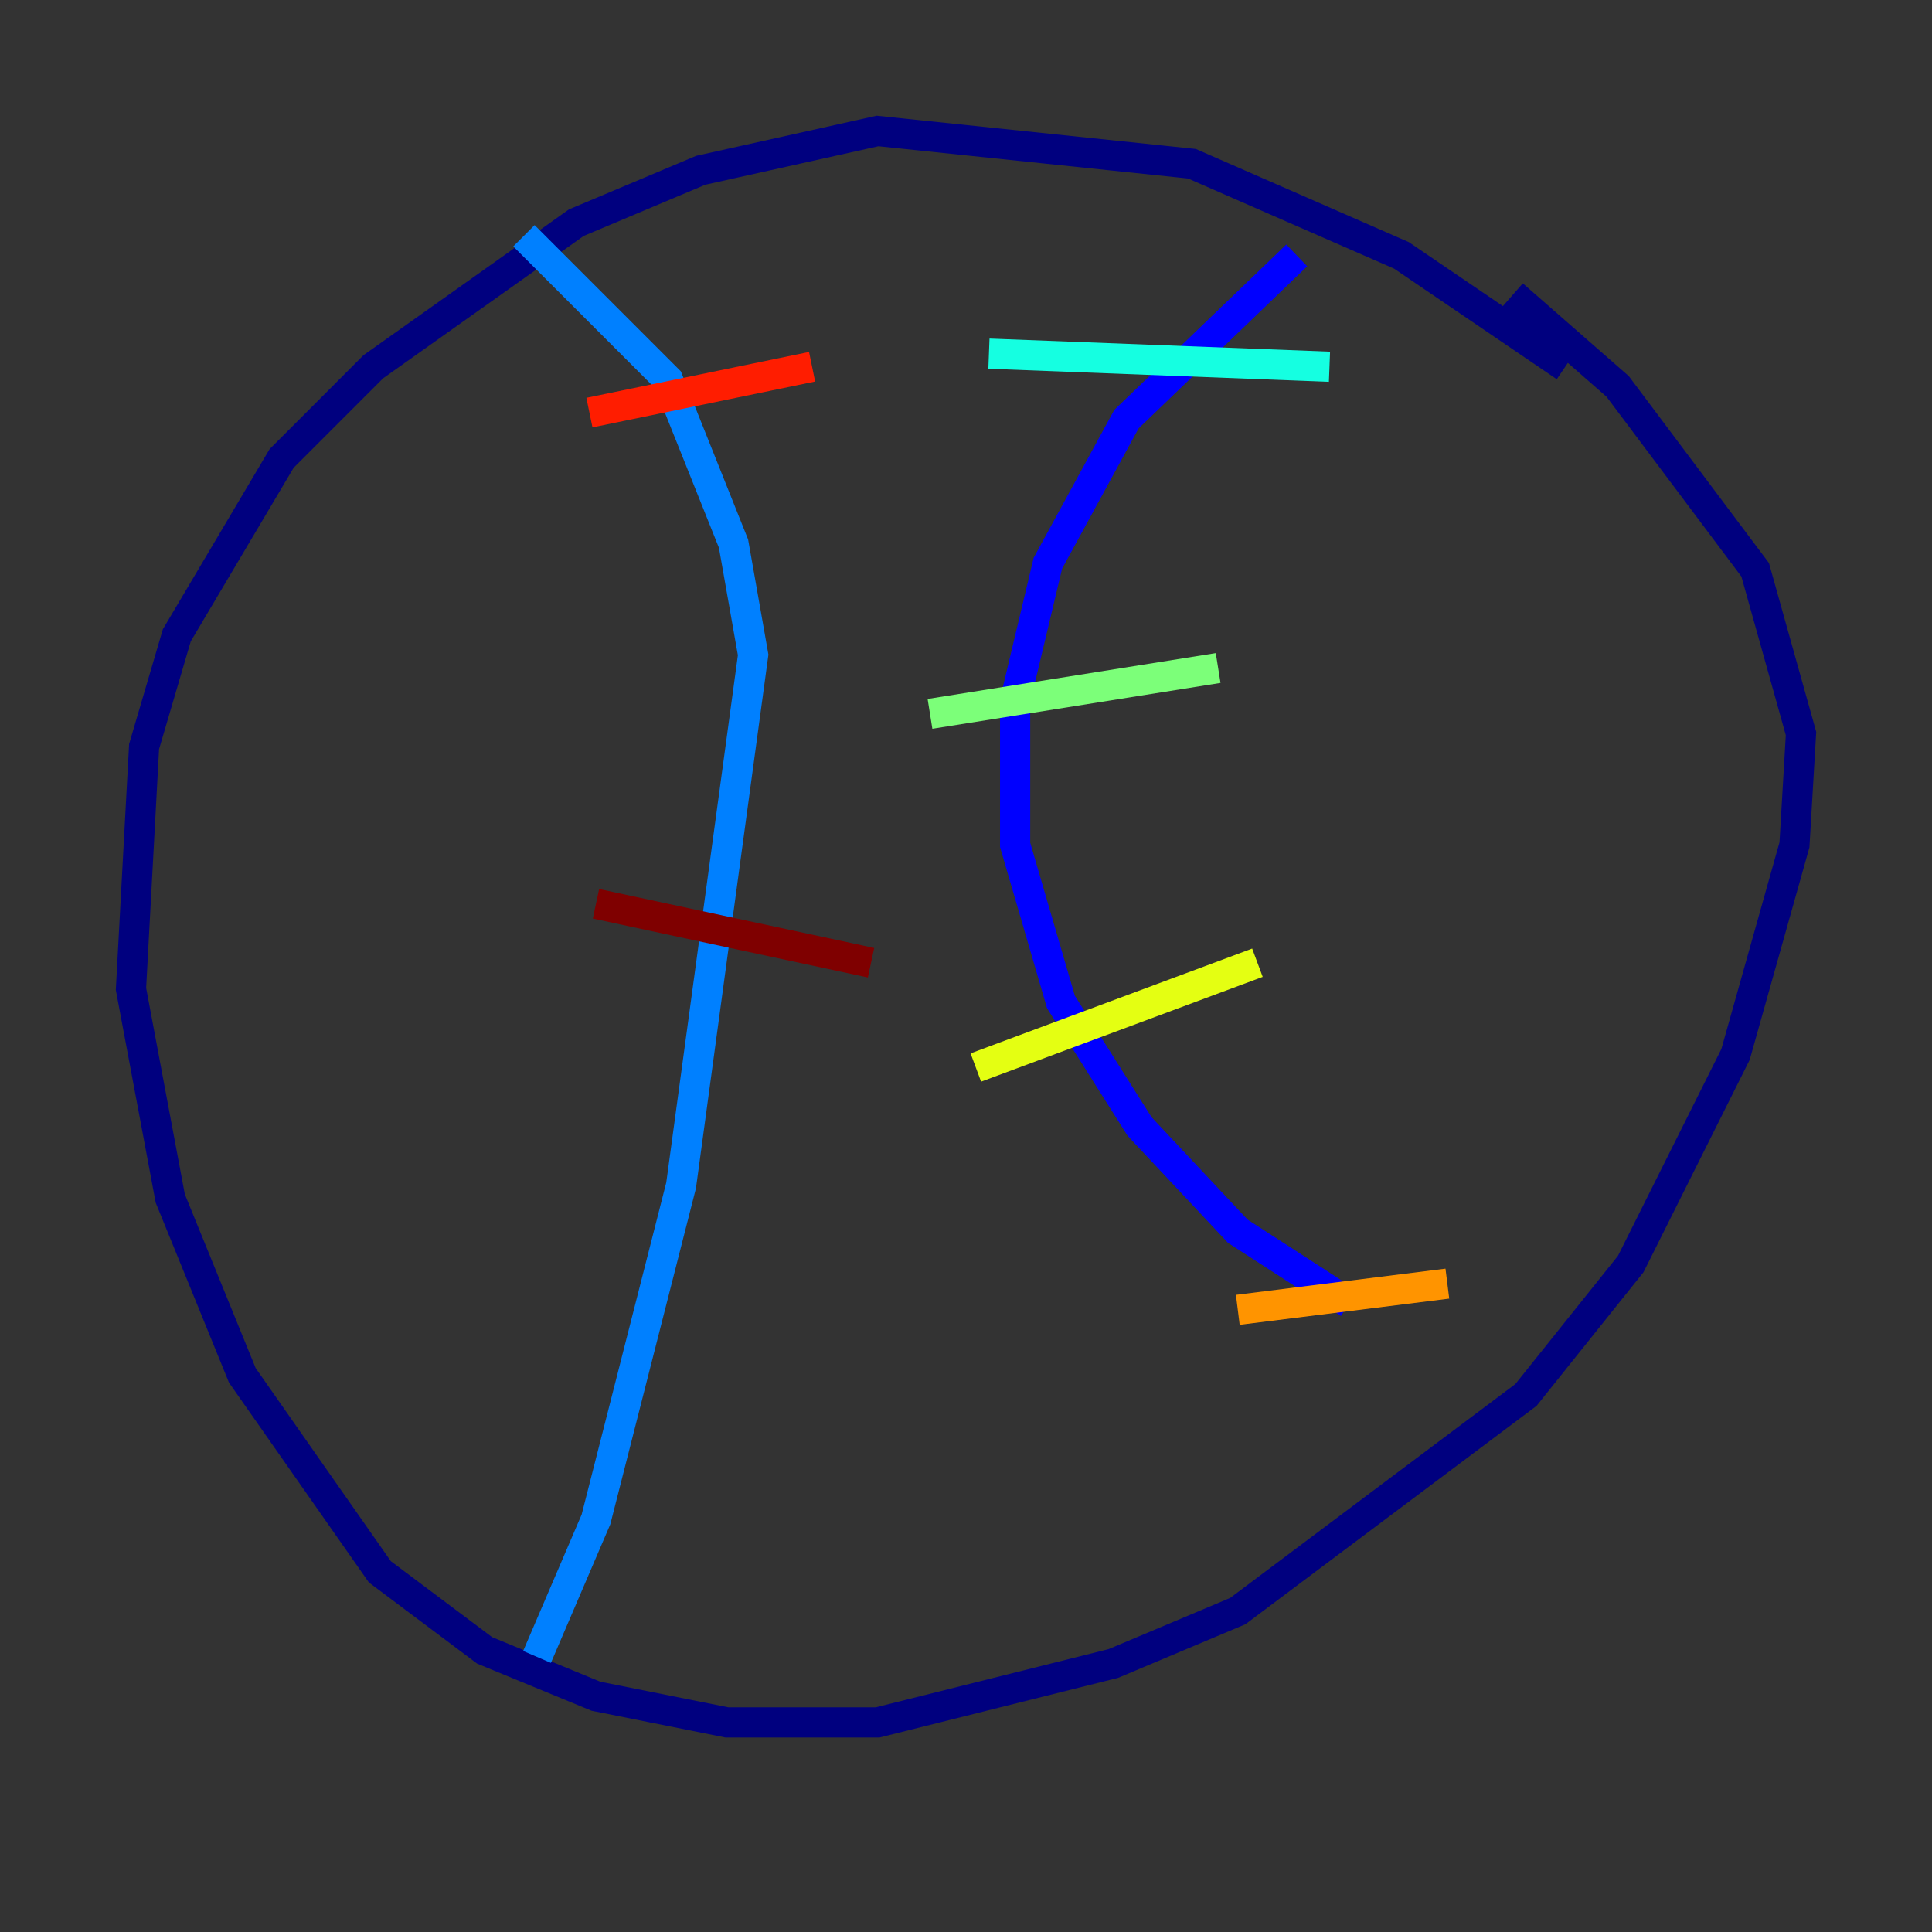 <?xml version="1.0" encoding="utf-8" ?>
<svg baseProfile="tiny" height="128" version="1.2" viewBox="0,0,128,128" width="128" xmlns="http://www.w3.org/2000/svg" xmlns:ev="http://www.w3.org/2001/xml-events" xmlns:xlink="http://www.w3.org/1999/xlink"><rect x="0" y="0" width="128" height="128" fill="#333333" stroke="none"/><defs /><polyline fill="none" points="103.702,24.298 92.854,16.922 78.969,10.848 58.142,8.678 46.427,11.281 38.183,14.752 24.732,24.298 18.658,30.373 11.715,42.088 9.546,49.464 8.678,65.519 11.281,79.403 16.054,91.119 25.166,104.136 32.108,109.342 39.485,112.38 48.163,114.115 58.142,114.115 73.763,110.21 82.007,106.739 101.098,92.42 108.041,83.742 114.983,69.858 118.888,55.973 119.322,48.597 116.285,37.749 107.173,25.6 100.231,19.525" stroke="#00007f" stroke-width="2" /><polyline fill="none" points="85.912,16.922 74.63,27.77 69.424,37.315 67.254,46.427 67.254,55.973 70.291,66.386 75.498,74.63 82.007,81.573 89.383,86.346" stroke="#0000ff" stroke-width="2" /><polyline fill="none" points="34.712,15.62 44.258,25.166 48.597,36.014 49.898,43.39 45.125,78.536 39.485,100.664 35.58,109.776" stroke="#0080ff" stroke-width="2" /><polyline fill="none" points="65.519,23.43 88.081,24.298" stroke="#15ffe1" stroke-width="2" /><polyline fill="none" points="61.614,47.295 80.705,44.258" stroke="#7cff79" stroke-width="2" /><polyline fill="none" points="64.651,70.725 83.308,63.783" stroke="#e4ff12" stroke-width="2" /><polyline fill="none" points="82.007,86.78 95.891,85.044" stroke="#ff9400" stroke-width="2" /><polyline fill="none" points="39.051,27.336 53.803,24.298" stroke="#ff1d00" stroke-width="2" /><polyline fill="none" points="39.485,59.878 57.709,63.783" stroke="#7f0000" stroke-width="2" /></svg>